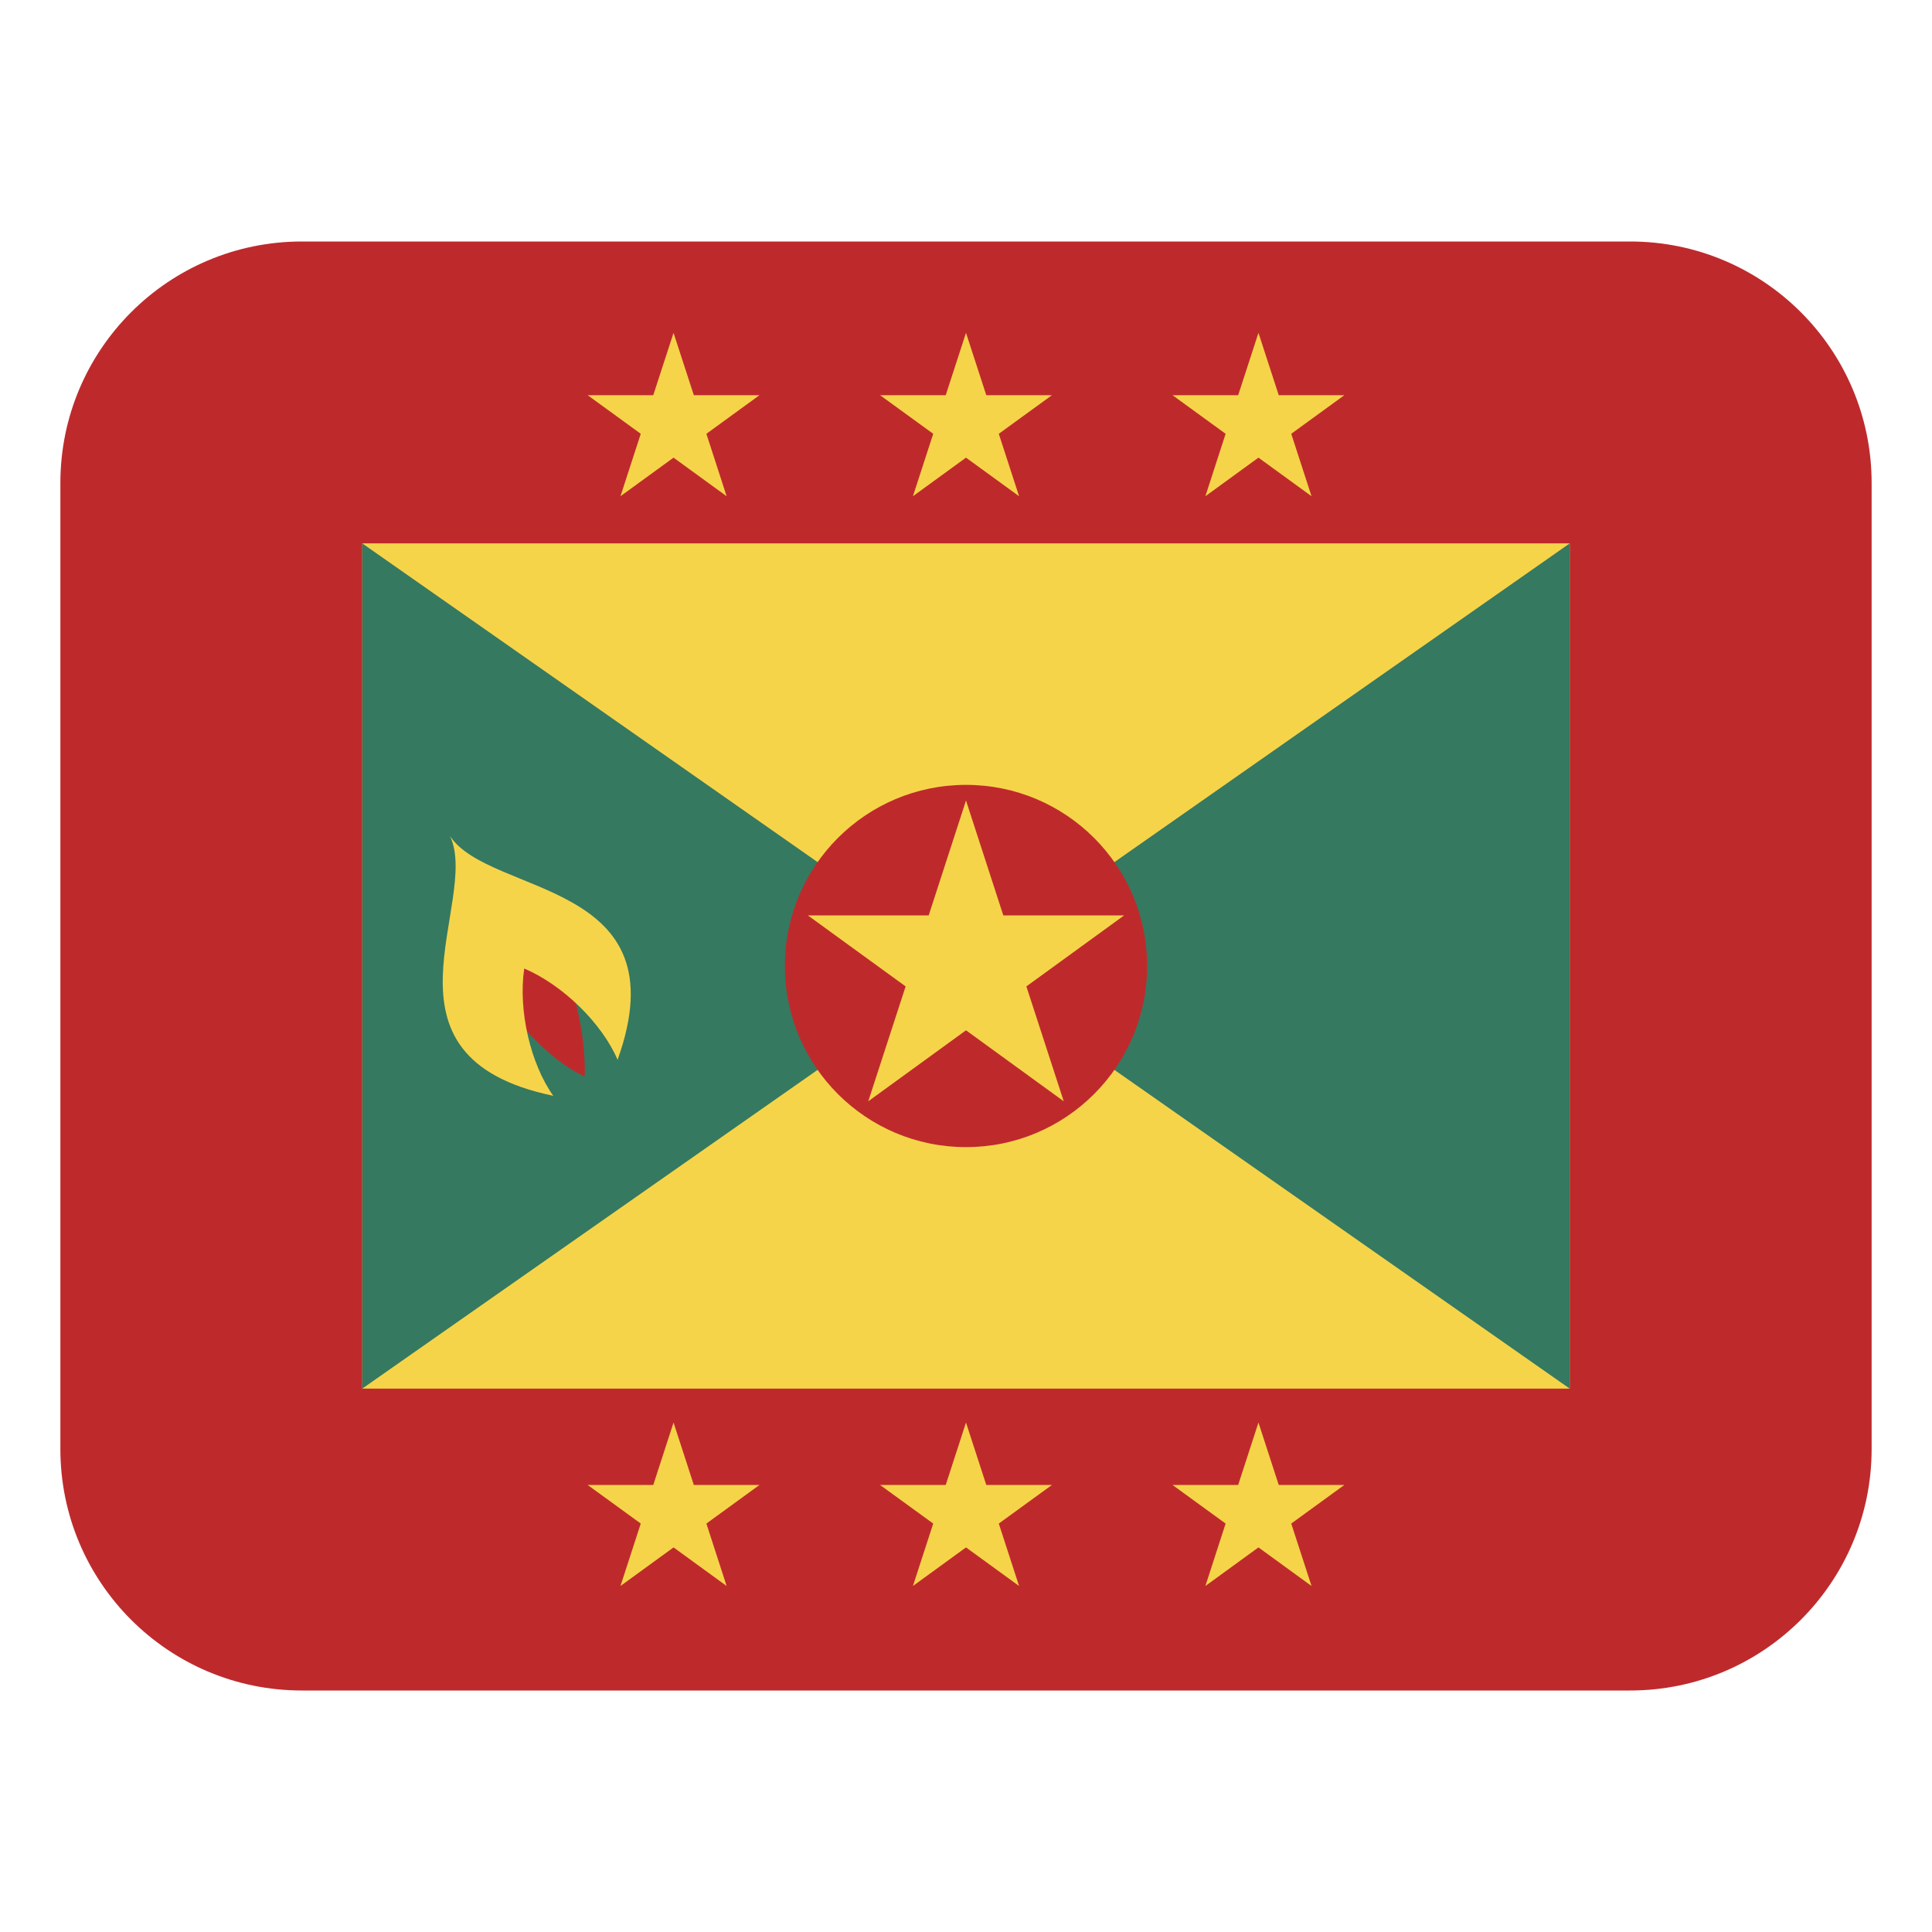 <svg width="32" height="32" viewBox="0 0 32 32" fill="none" xmlns="http://www.w3.org/2000/svg"><path d="M27 4H5C2.791 4 1 5.791 1 8V24C1 26.209 2.791 28 5 28H27C29.209 28 31 26.209 31 24V8C31 5.791 29.209 4 27 4Z" fill="#be2a2c"/><path d="M6 9H26V23H6V9Z" fill="#f6d44a"/><path d="M6 9 16 16 6 23V9ZM26 9 16 16 26 23V9Z" fill="#357960"/><path d="M16 19C17.657 19 19 17.657 19 16C19 14.343 17.657 13 16 13C14.343 13 13 14.343 13 16C13 17.657 14.343 19 16 19Z" fill="#be2a2c"/><path d="M17 16.338 18.619 15.162H16.618L16 13.259 15.382 15.162H13.381L15 16.338 14.381 18.241 16 17.065 17.619 18.241 17 16.338ZM16.543 7.185 17.423 6.546H16.336L16 5.513 15.664 6.546H14.577L15.457 7.185 15.121 8.219 16 7.58 16.879 8.219 16.543 7.185ZM11.7 7.185 12.579 6.546H11.492L11.156 5.513 10.82 6.546H9.734L10.613 7.185 10.277 8.219 11.156 7.58 12.035 8.219 11.7 7.185ZM20.3 7.185 19.421 6.546H20.508L20.844 5.513 21.18 6.546H22.266L21.387 7.185 21.723 8.219 20.844 7.58 19.965 8.219 20.3 7.185ZM16.543 25.235 17.423 24.596H16.336L16 23.562 15.664 24.596H14.577L15.457 25.235 15.121 26.269 16 25.63 16.879 26.269 16.543 25.235ZM11.7 25.235 12.579 24.596H11.492L11.156 23.562 10.82 24.596H9.734L10.613 25.235 10.277 26.269 11.156 25.63 12.035 26.269 11.7 25.235ZM20.3 25.235 19.421 24.596H20.508L20.844 23.562 21.18 24.596H22.266L21.387 25.235 21.723 26.269 20.844 25.63 19.965 26.269 20.3 25.235Z" fill="#f6d44a"/><path d="M8.065 16.131C8.405 16.809 9.081 17.557 9.683 17.83C9.712 17.152 9.496 16.275 9.187 15.573L8.065 16.131Z" fill="#be2a2c"/><path d="M7.455 13.85C7.961 14.941 6.058 17.503 9.164 18.15C8.787 17.621 8.58 16.736 8.683 16.042C9.328 16.317 9.975 16.955 10.229 17.554C11.3 14.568 8.121 14.851 7.455 13.85Z" fill="#f6d44a"/></svg>